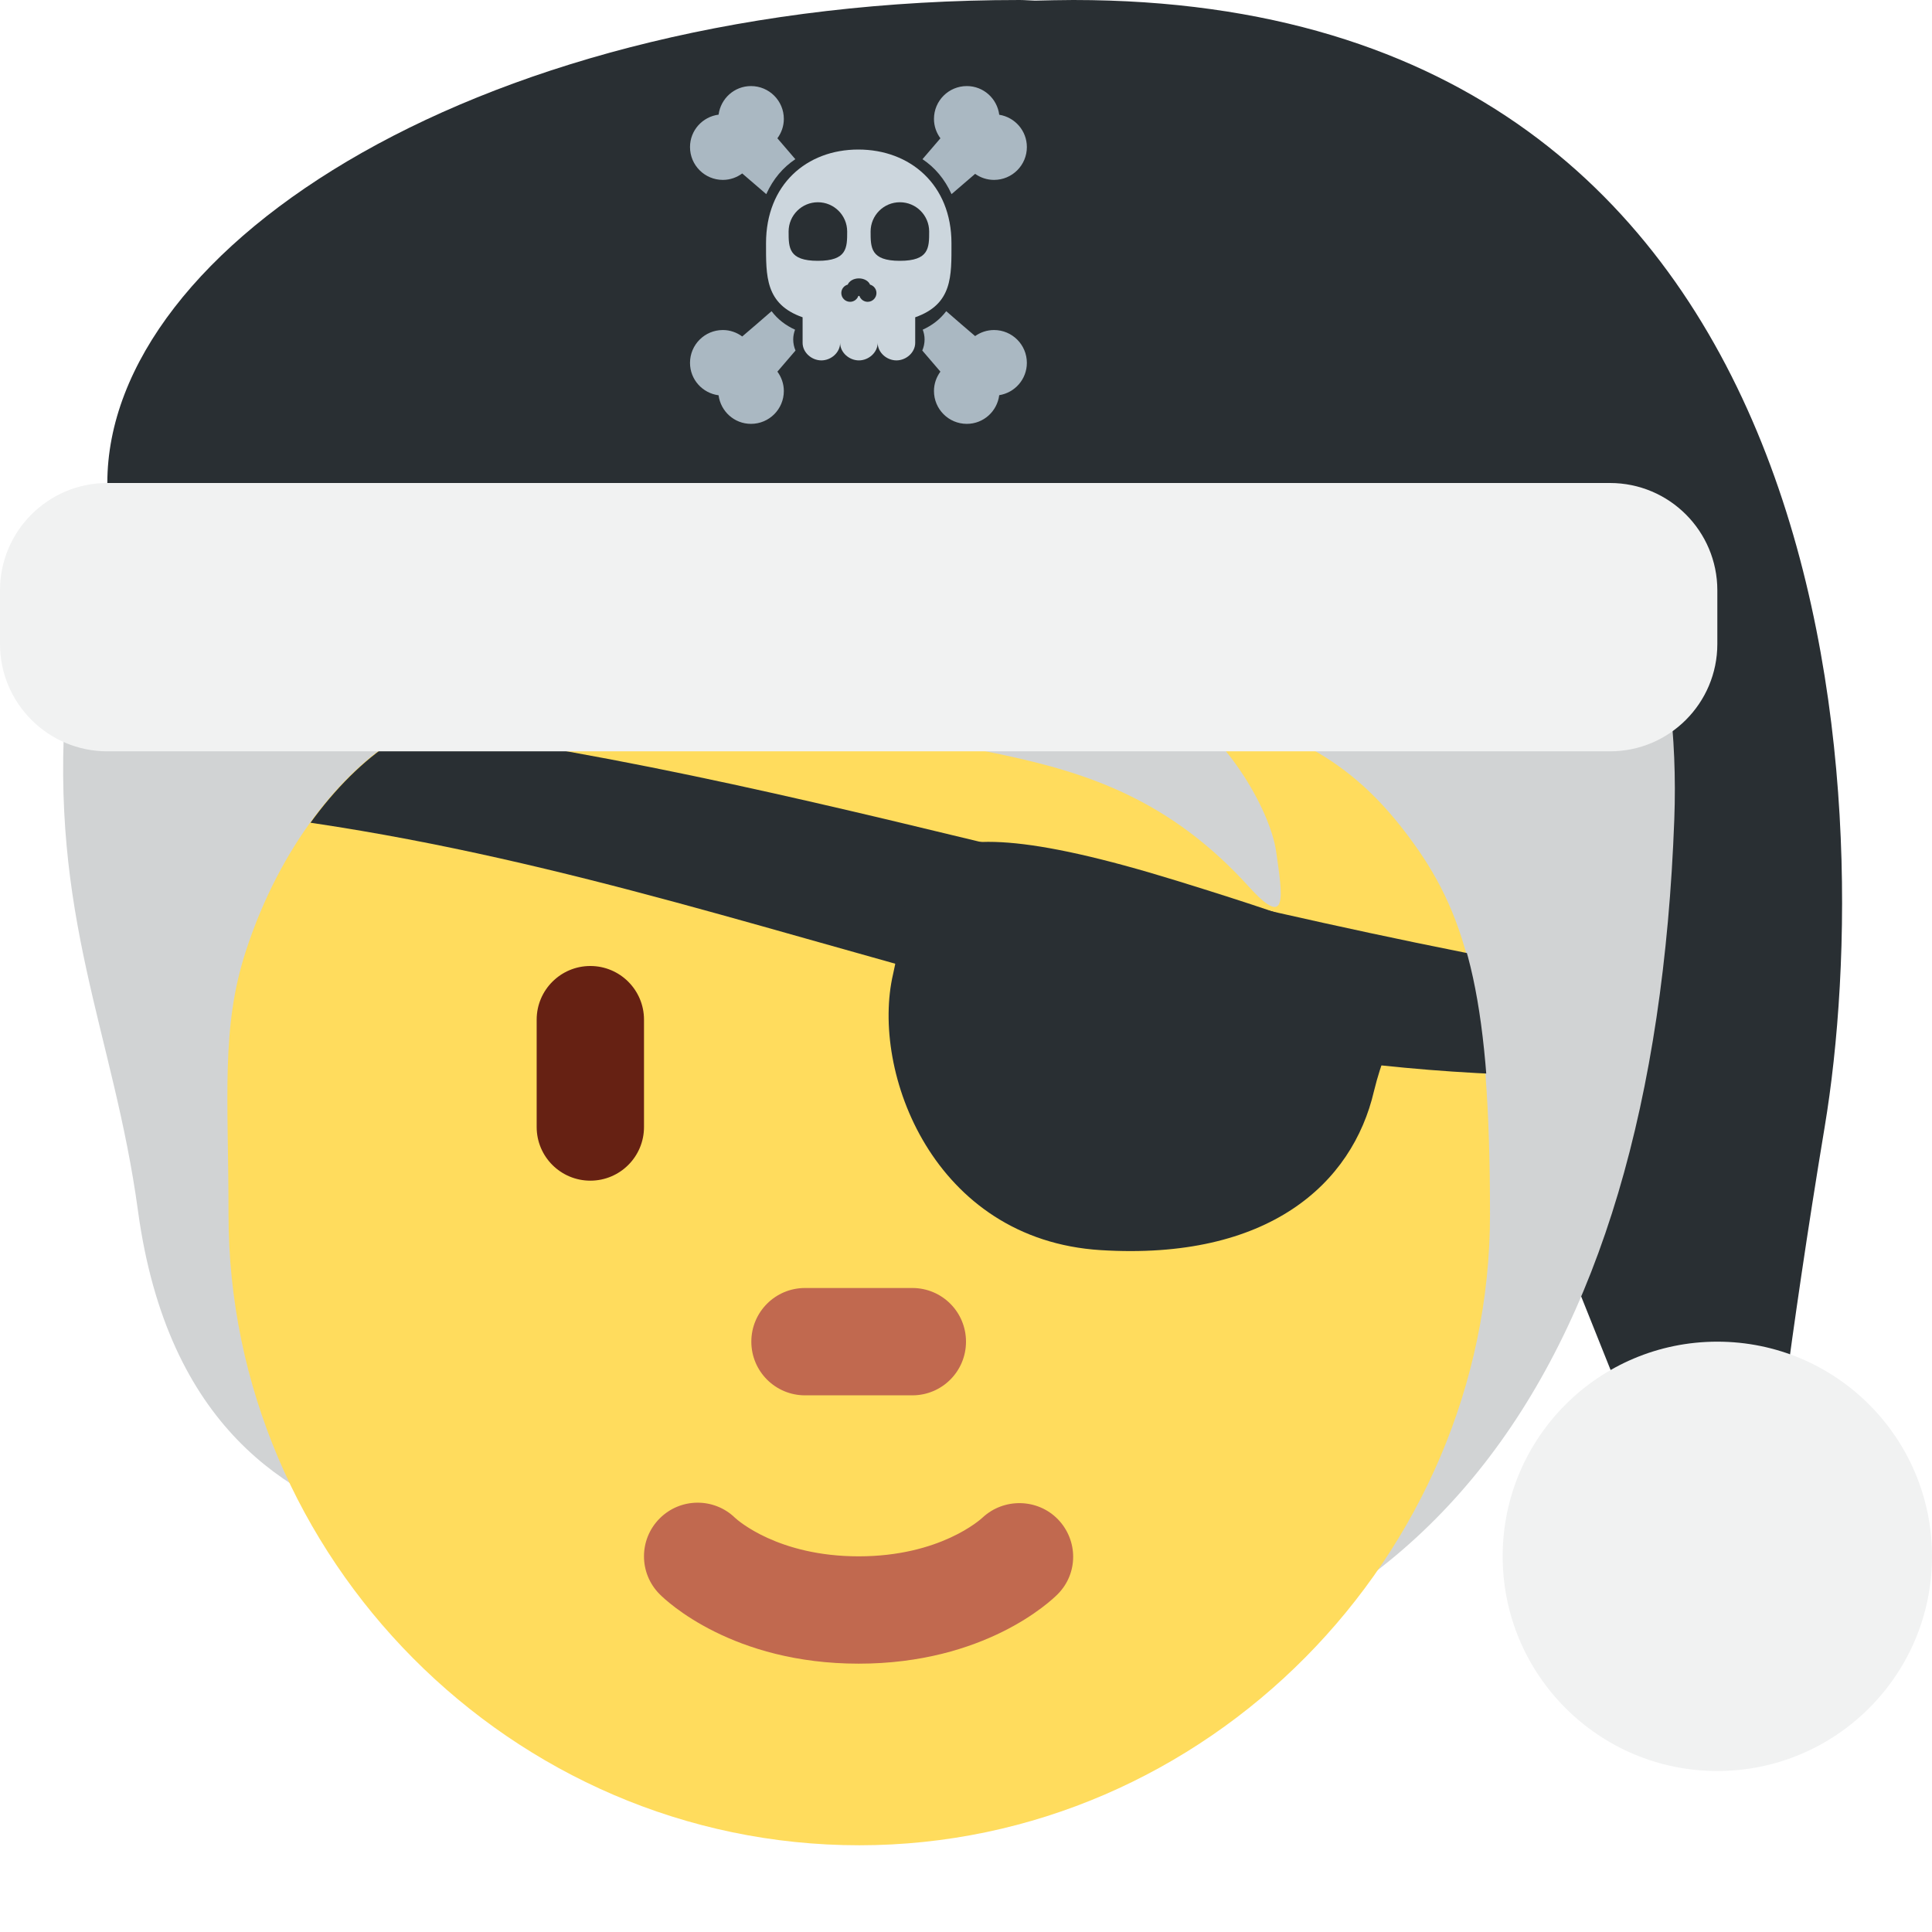 <?xml version="1.0" encoding="UTF-8" standalone="no"?>
<svg
   viewBox="0 0 36 36"
   version="1.1"
   id="svg6"
   sodipodi:docname="merry.svg"
   inkscape:version="1.4 (e7c3feb100, 2024-10-09)"
   xmlns:inkscape="http://www.inkscape.org/namespaces/inkscape"
   xmlns:sodipodi="http://sodipodi.sourceforge.net/DTD/sodipodi-0.dtd"
   xmlns="http://www.w3.org/2000/svg"
   xmlns:svg="http://www.w3.org/2000/svg"
   xmlns:rdf="http://www.w3.org/1999/02/22-rdf-syntax-ns#"
   xmlns:cc="http://creativecommons.org/ns#"
   xmlns:dc="http://purl.org/dc/elements/1.1/">
  <defs
     id="defs6">
    <clipPath
       clipPathUnits="userSpaceOnUse"
       id="clipPath9">
      <path
         fill="#ffdc5d"
         d="m 37.34,16.419 c -1.273,-1.764 -2.904,-3.183 -6.477,-3.686 1.34,0.615 2.625,2.737 2.792,3.909 0.167,1.173 0.335,2.122 -0.726,0.949 -4.25,-4.698 -8.879,-2.848 -13.467,-5.719 -3.205,-2.004 -4.179,-4.223 -4.179,-4.223 0,0 -0.392,2.96 -5.249,5.975 -1.408,0.874 -3.088,2.82 -4.021,5.696 -0.669,2.066 -0.462,3.909 -0.462,7.059 0,9.193 7.576,16.921 16.921,16.921 9.345,0 16.921,-7.796 16.921,-16.921 0,-5.716 -0.599,-7.949 -2.052,-9.96 z"
         id="path9"
         style="display:inline;stroke-width:1.44" />
    </clipPath>
    <clipPath
       id="clipPath16-2"
       clipPathUnits="userSpaceOnUse">
      <path
         inkscape:connector-curvature="0"
         id="path18-5"
         d="M 0,36 H 36 V 0 H 0 Z" />
    </clipPath>
  </defs>
  <sodipodi:namedview
     id="namedview6"
     pagecolor="#ffffff"
     bordercolor="#000000"
     borderopacity="0.25"
     inkscape:showpageshadow="2"
     inkscape:pageopacity="0.0"
     inkscape:pagecheckerboard="0"
     inkscape:deskcolor="#d1d1d1"
     inkscape:zoom="16.342023"
     inkscape:cx="5.0483346"
     inkscape:cy="11.014548"
     inkscape:window-width="1920"
     inkscape:window-height="1011"
     inkscape:window-x="0"
     inkscape:window-y="0"
     inkscape:window-maximized="1"
     inkscape:current-layer="svg6" />
  <path
     fill="#DD2E44"
     d="M 20,0 C 19.751,0 19.522,0.007 19.287,0.012 19.19,0.01 19.097,0 19,0 9,0 2,4.582 2,9 c 0,4.418 6.373,4 13,4 4.442,0 7.648,0 9.966,-0.086 L 25,13 31,28 h 2 c 0,0 0.343,-3.055 1,-7 C 35,15 34.533,0 20,0 Z"
     id="path1"
     style="display:inline;fill:#292f33;fill-opacity:1" />
  <path
     fill="#D1D3D4"
     d="M1.229 13c-.318 4.094.89 6.24 1.342 9.562.552 4.056 2.832 5.353 4.655 5.896 2.623 3.465 5.411 3.317 10.092 3.317 9.141 0 13.495-6.116 13.88-16.505.029-.781-.003-1.538-.093-2.269H1.229z"
     id="path2" />
  <path
     fill="#ffdc5d"
     d="m 26.339,15.713 c -0.884,-1.225 -2.017,-2.211 -4.499,-2.56 0.931,0.427 1.823,1.901 1.939,2.715 0.116,0.815 0.233,1.474 -0.504,0.659 -2.952,-3.263 -6.167,-1.978 -9.354,-3.972 -2.226,-1.392 -2.903,-2.933 -2.903,-2.933 0,0 -0.272,2.056 -3.646,4.15 -0.978,0.607 -2.145,1.959 -2.793,3.956 -0.465,1.435 -0.321,2.715 -0.321,4.903 0,6.385 5.262,11.753 11.753,11.753 6.491,0 11.753,-5.415 11.753,-11.753 0,-3.97 -0.416,-5.521 -1.425,-6.918 z"
     id="path3"
     style="display:inline" />
  <path
     fill="#C1694F"
     d="M16 31c-2.347 0-3.575-1.16-3.707-1.293-.391-.391-.391-1.023 0-1.414.387-.387 1.013-.39 1.404-.01.051.047.806.717 2.303.717 1.519 0 2.273-.69 2.305-.719.398-.373 1.027-.362 1.408.029.379.393.38 1.011-.006 1.397C19.575 29.84 18.347 31 16 31zm1-5h-2c-.552 0-1-.447-1-1s.448-1 1-1h2c.553 0 1 .447 1 1s-.447 1-1 1z"
     id="path4" />
  <path
     fill="#662113"
     d="M11 22c-.552 0-1-.447-1-1v-2c0-.552.448-1 1-1s1 .448 1 1v2c0 .553-.448 1-1 1zm10 0c-.553 0-1-.447-1-1v-2c0-.552.447-1 1-1s1 .448 1 1v2c0 .553-.447 1-1 1z"
     id="path5" />
  <circle
     fill="#F1F2F2"
     cx="32"
     cy="29"
     r="4"
     id="circle5"
     inkscape:label="circle5" />
  <g
     transform="matrix(0.695,0,0,0.695,0.403,4.309)"
     id="g4297"
     style="display:inline">
    <path
       style="display:inline;fill:#292f33;fill-opacity:1;stroke:none;stroke-width:1.6;stroke-linecap:butt;stroke-linejoin:bevel;stroke-miterlimit:4;stroke-dasharray:none;stroke-opacity:1"
       d="m 43.083,22.623 c -14.865,0.425 -24.731,-6.049 -39.208,-7.208 0.185,-0.533 0.908,-2.07 1.488,-2.651 13.089,0.947 22.66,4.779 37.299,7.317 0.44,0.986 0.434,2.466 0.421,2.542 z"
       id="path4221-7"
       inkscape:connector-curvature="0"
       sodipodi:nodetypes="ccccc"
       clip-path="url(#clipPath9)" />
    <path
       style="fill:#292f33;fill-opacity:1;stroke:none;stroke-width:1.6;stroke-linecap:butt;stroke-linejoin:bevel;stroke-miterlimit:4;stroke-dasharray:none;stroke-opacity:1"
       d="m 36.258,23.052 c -0.579,2.493 -2.839,4.544 -7.327,4.265 -4.488,-0.279 -6.175,-4.785 -5.567,-7.399 0.595,-2.56 -0.479,-5.002 7.624,-2.499 8.103,2.503 6.034,2.479 5.27,5.633 z"
       id="path4221-3-7"
       inkscape:connector-curvature="0"
       sodipodi:nodetypes="czszc" />
  </g>
  <g
     transform="matrix(0.248,0,0,-0.248,10.228,7.898)"
     id="g10-2">
    <g
       id="g12-9"
       transform="matrix(0.705,0,0,0.705,10.602,0)">
      <g
         clip-path="url(#clipPath16-2)"
         id="g14-4"
         inkscape:label="g14-4">
        <g
           transform="translate(27.865,19.248)"
           id="g20-07">
          <path
             inkscape:connector-curvature="0"
             id="path22-1"
             style="fill:#ccd6dd;fill-opacity:1;fill-rule:nonzero;stroke:none"
             d="m 0,0 c 0,6.242 -4.411,9.988 -9.927,9.988 -5.516,0 -9.836,-3.746 -9.836,-9.988 0,-3.48 -0.102,-6.485 3.898,-7.89 v -2.722 c 0,-1.034 0.966,-1.872 2,-1.872 1.035,0 2,0.838 2,1.872 v 1.97 -0.044 -1.926 c 0,-1.034 0.965,-1.872 1.999,-1.872 1.036,0 2.001,0.838 2.001,1.872 v 1.926 0.044 -1.97 c 0,-1.034 0.966,-1.872 2,-1.872 1.034,0 2,0.838 2,1.872 V -7.89 C 0.135,-6.485 0,-3.48 0,0" />
        </g>
        <g
           transform="translate(16.75,20.497)"
           id="g24-1">
          <path
             inkscape:connector-curvature="0"
             id="path26-3"
             style="fill:#292f33;fill-opacity:1;fill-rule:nonzero;stroke:none"
             d="m 0,0 c 0,-1.724 0,-3.121 -3.121,-3.121 -3.121,0 -3.121,1.397 -3.121,3.121 0,1.724 1.397,3.121 3.121,3.121 C -1.398,3.121 0,1.724 0,0" />
        </g>
        <g
           transform="translate(25.488,20.497)"
           id="g28-4">
          <path
             inkscape:connector-curvature="0"
             id="path30-4"
             style="fill:#292f33;fill-opacity:1;fill-rule:nonzero;stroke:none"
             d="m 0,0 c 0,-1.724 0,-3.121 -3.121,-3.121 -3.12,0 -3.12,1.397 -3.12,3.121 0,1.724 1.396,3.121 3.12,3.121 C -1.396,3.121 0,1.724 0,0" />
        </g>
        <g
           transform="translate(19.186,14.841)"
           id="g32-7">
          <path
             inkscape:connector-curvature="0"
             id="path34-9"
             style="fill:#292f33;fill-opacity:1;fill-rule:nonzero;stroke:none"
             d="M 0,0 C -0.157,0.382 -0.626,0.662 -1.189,0.662 -1.75,0.662 -2.22,0.382 -2.376,0 c -0.395,-0.11 -0.685,-0.469 -0.685,-0.898 0,-0.517 0.419,-0.936 0.936,-0.936 0.409,0 0.753,0.263 0.88,0.628 0.019,0 0.037,-0.004 0.056,-0.004 0.02,0 0.038,0.004 0.057,0.004 0.128,-0.365 0.472,-0.628 0.88,-0.628 0.517,0 0.937,0.419 0.937,0.936 C 0.685,-0.469 0.394,-0.111 0,0" />
        </g>
        <g
           transform="translate(10.999,9)"
           id="g36">
          <path
             inkscape:connector-curvature="0"
             id="path38"
             style="fill:#aab8c2;fill-opacity:1;fill-rule:nonzero;stroke:none"
             d="M 0,0 C 0,0.367 0.075,0.713 0.196,1.038 -0.789,1.485 -1.635,2.12 -2.307,3.008 -3.414,2.04 -4.47,1.133 -5.434,0.313 -6.015,0.74 -6.724,1 -7.499,1 c -1.934,0 -3.5,-1.566 -3.5,-3.5 0,-1.778 1.329,-3.229 3.045,-3.454 C -7.729,-7.671 -6.277,-9 -4.499,-9 c 1.933,0 3.5,1.566 3.5,3.5 0,0.775 -0.261,1.485 -0.687,2.065 0.6,0.706 1.246,1.46 1.931,2.25 C 0.088,-0.821 0,-0.421 0,0" />
        </g>
        <g
           transform="translate(27.872,24.482)"
           id="g40">
          <path
             inkscape:connector-curvature="0"
             id="path42"
             style="fill:#aab8c2;fill-opacity:1;fill-rule:nonzero;stroke:none"
             d="m 0,0 c 0.884,0.769 1.729,1.495 2.515,2.162 0.57,-0.403 1.262,-0.644 2.014,-0.644 1.933,0 3.5,1.567 3.5,3.5 0,1.743 -1.277,3.177 -2.945,3.444 -0.221,1.721 -1.674,3.056 -3.456,3.056 -1.933,0 -3.5,-1.567 -3.5,-3.5 0,-0.775 0.261,-1.485 0.687,-2.065 C -1.779,5.253 -2.418,4.508 -3.096,3.726 -1.795,2.855 -0.735,1.631 0,0" />
        </g>
        <g
           transform="translate(3.5,26)"
           id="g44">
          <path
             inkscape:connector-curvature="0"
             id="path46"
             style="fill:#aab8c2;fill-opacity:1;fill-rule:nonzero;stroke:none"
             d="M 0,0 C 0.775,0 1.485,0.26 2.065,0.687 2.863,0.008 3.726,-0.732 4.628,-1.518 5.363,0.113 6.424,1.337 7.725,2.208 7.046,2.99 6.408,3.736 5.813,4.435 6.24,5.015 6.5,5.725 6.5,6.5 6.5,8.433 4.933,10 3,10 1.222,10 -0.229,8.67 -0.454,6.954 -2.17,6.729 -3.5,5.277 -3.5,3.5 -3.5,1.567 -1.933,0 0,0" />
        </g>
        <g
           transform="translate(32.4,10)"
           id="g48">
          <path
             inkscape:connector-curvature="0"
             id="path50"
             style="fill:#aab8c2;fill-opacity:1;fill-rule:nonzero;stroke:none"
             d="M 0,0 C -0.752,0 -1.444,-0.242 -2.014,-0.645 -2.966,0.164 -4.004,1.056 -5.093,2.009 -5.765,1.12 -6.612,0.485 -7.596,0.038 -7.476,-0.287 -7.4,-0.633 -7.4,-1 c 0,-0.421 -0.089,-0.821 -0.245,-1.185 0.685,-0.79 1.331,-1.544 1.931,-2.25 C -6.14,-5.015 -6.4,-5.725 -6.4,-6.5 c 0,-1.934 1.566,-3.5 3.5,-3.5 1.781,0 3.235,1.334 3.455,3.056 C 2.223,-6.677 3.5,-5.244 3.5,-3.5 3.5,-1.566 1.934,0 0,0" />
        </g>
      </g>
    </g>
  </g>
  <path
     fill="#f1f2f2"
     d="m 32,12 c 0,1.104 -0.896,2 -2,2 H 2 C 0.896,14 0,13.104 0,12 V 11 C 0,9.896 0.896,9 2,9 h 28 c 1.104,0 2,0.896 2,2 z"
     id="path6"
     style="display:inline" />
</svg>
